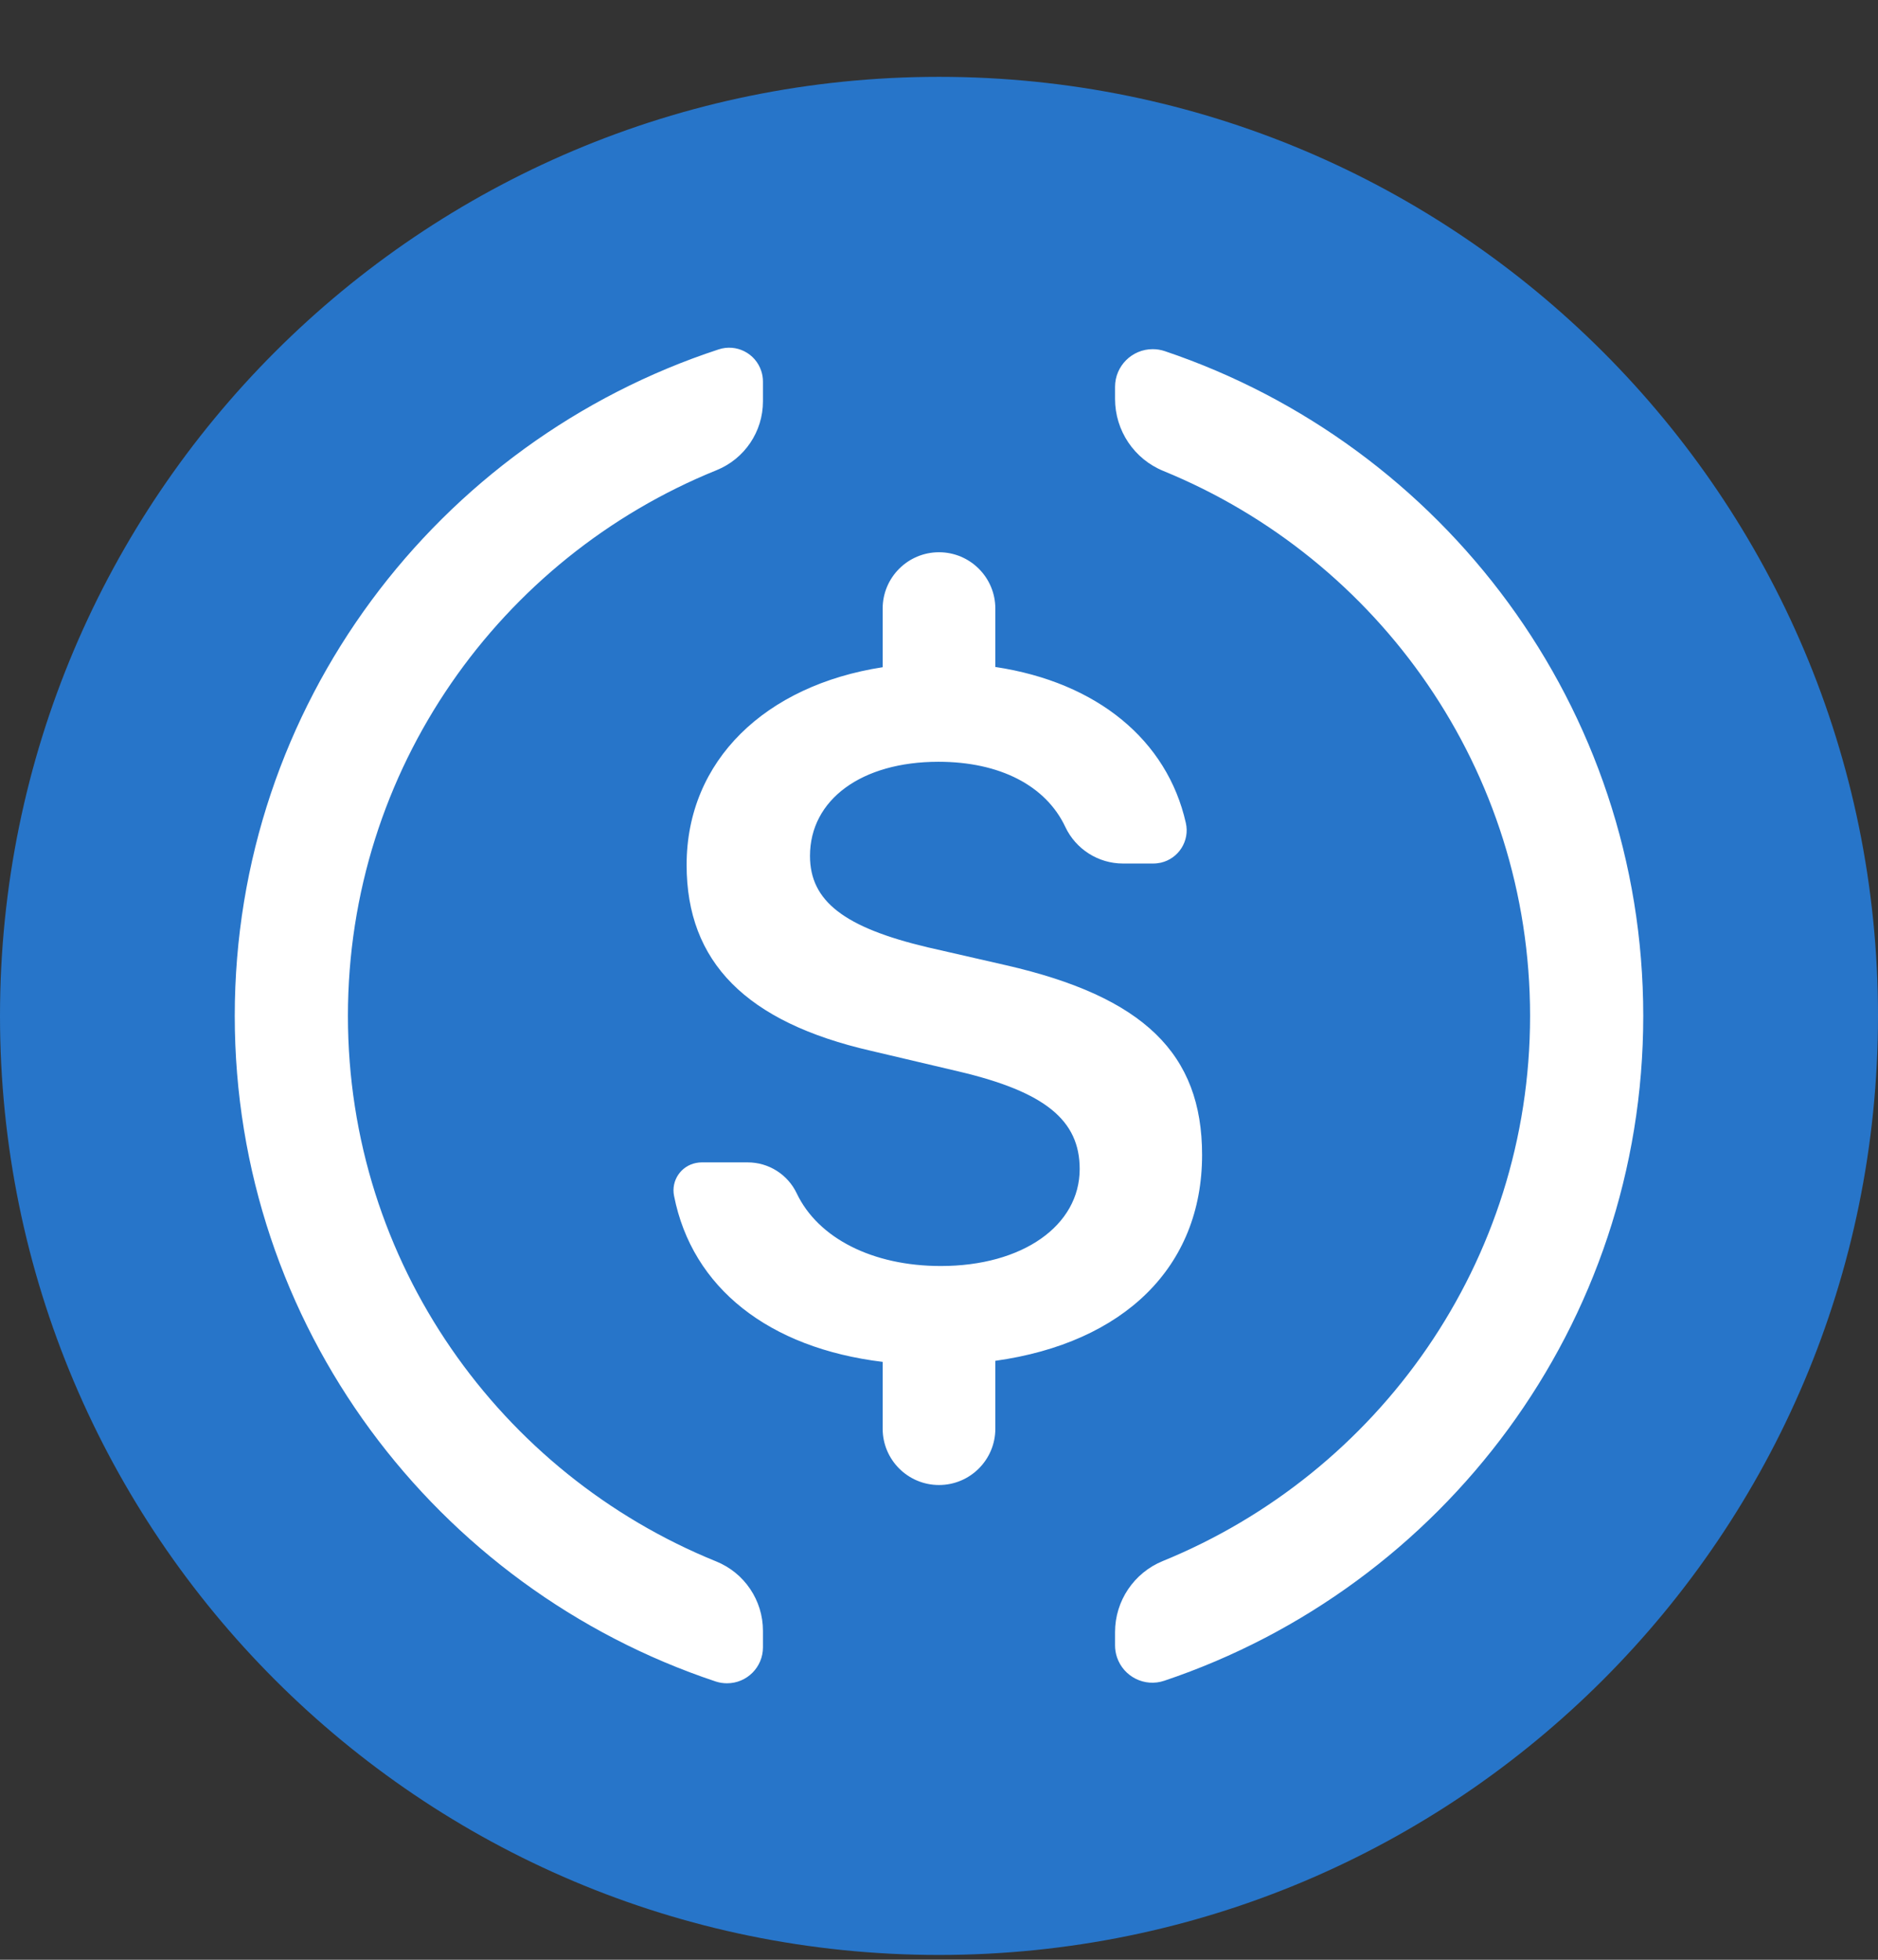 <svg width="23" height="24" viewBox="0 0 23 24" fill="none" xmlns="http://www.w3.org/2000/svg">
<rect x="0" y="0" width="23" height="24" fill="#333333" stroke="none"/>
<g clip-path="url(#clip0_1069:52)">
<path d="M11.5 23.941C17.851 23.941 23 18.792 23 12.441C23 6.09 17.851 0.941 11.5 0.941C5.149 0.941 0 6.09 0 12.441C0 18.792 5.149 23.941 11.5 23.941Z" fill="#2775C9"/>
<path fill-rule="evenodd" clip-rule="evenodd" d="M10.81 8.171V7.453C10.81 7.072 11.119 6.763 11.5 6.763C11.881 6.763 12.19 7.072 12.19 7.453V8.168C13.439 8.356 14.295 9.066 14.523 10.078C14.573 10.297 14.435 10.515 14.216 10.565C14.186 10.571 14.156 10.575 14.126 10.575L13.753 10.575C13.451 10.575 13.176 10.4 13.047 10.127C12.809 9.621 12.245 9.329 11.493 9.329C10.554 9.329 9.92 9.791 9.92 10.482C9.92 11.036 10.34 11.359 11.361 11.601L12.318 11.82C14.007 12.206 14.722 12.904 14.722 14.143C14.722 15.517 13.763 16.445 12.19 16.665V17.496C12.19 17.877 11.881 18.186 11.5 18.186C11.119 18.186 10.81 17.877 10.81 17.496V16.678C9.417 16.509 8.476 15.772 8.255 14.644C8.218 14.458 8.339 14.278 8.525 14.242C8.547 14.238 8.569 14.235 8.591 14.235V14.235L9.158 14.235C9.414 14.235 9.648 14.383 9.758 14.615C10.019 15.163 10.686 15.504 11.522 15.504C12.525 15.504 13.223 15.008 13.223 14.316C13.223 13.717 12.796 13.371 11.747 13.123L10.669 12.869C9.136 12.518 8.409 11.78 8.409 10.592C8.409 9.313 9.374 8.393 10.81 8.171ZM2.875 12.441C2.875 8.635 5.359 5.407 8.801 4.279C9.018 4.207 9.252 4.326 9.323 4.543C9.337 4.585 9.344 4.628 9.344 4.672L9.344 4.915C9.344 5.286 9.119 5.619 8.776 5.758C6.128 6.83 4.261 9.419 4.261 12.441C4.261 15.462 6.126 18.049 8.772 19.122C9.117 19.262 9.344 19.598 9.344 19.971L9.344 20.174C9.344 20.417 9.147 20.614 8.904 20.614C8.857 20.614 8.81 20.607 8.765 20.592C5.342 19.452 2.875 16.234 2.875 12.441ZM20.125 12.441C20.125 16.225 17.67 19.437 14.259 20.583C14.02 20.664 13.761 20.535 13.68 20.296C13.664 20.249 13.656 20.199 13.656 20.15L13.656 19.987C13.656 19.605 13.888 19.261 14.241 19.117C16.88 18.04 18.739 15.457 18.739 12.441C18.739 9.428 16.884 6.846 14.249 5.768C13.89 5.622 13.656 5.273 13.656 4.885L13.656 4.737C13.656 4.483 13.863 4.276 14.117 4.276C14.168 4.276 14.217 4.284 14.265 4.3C17.672 5.448 20.125 8.659 20.125 12.441Z" fill="white"/>
</g>
<defs>
<clipPath id="clip0_1069:52">
<rect width="23" height="23" fill="white" transform="translate(0 0.941)"/>
</clipPath>
</defs>
</svg>
